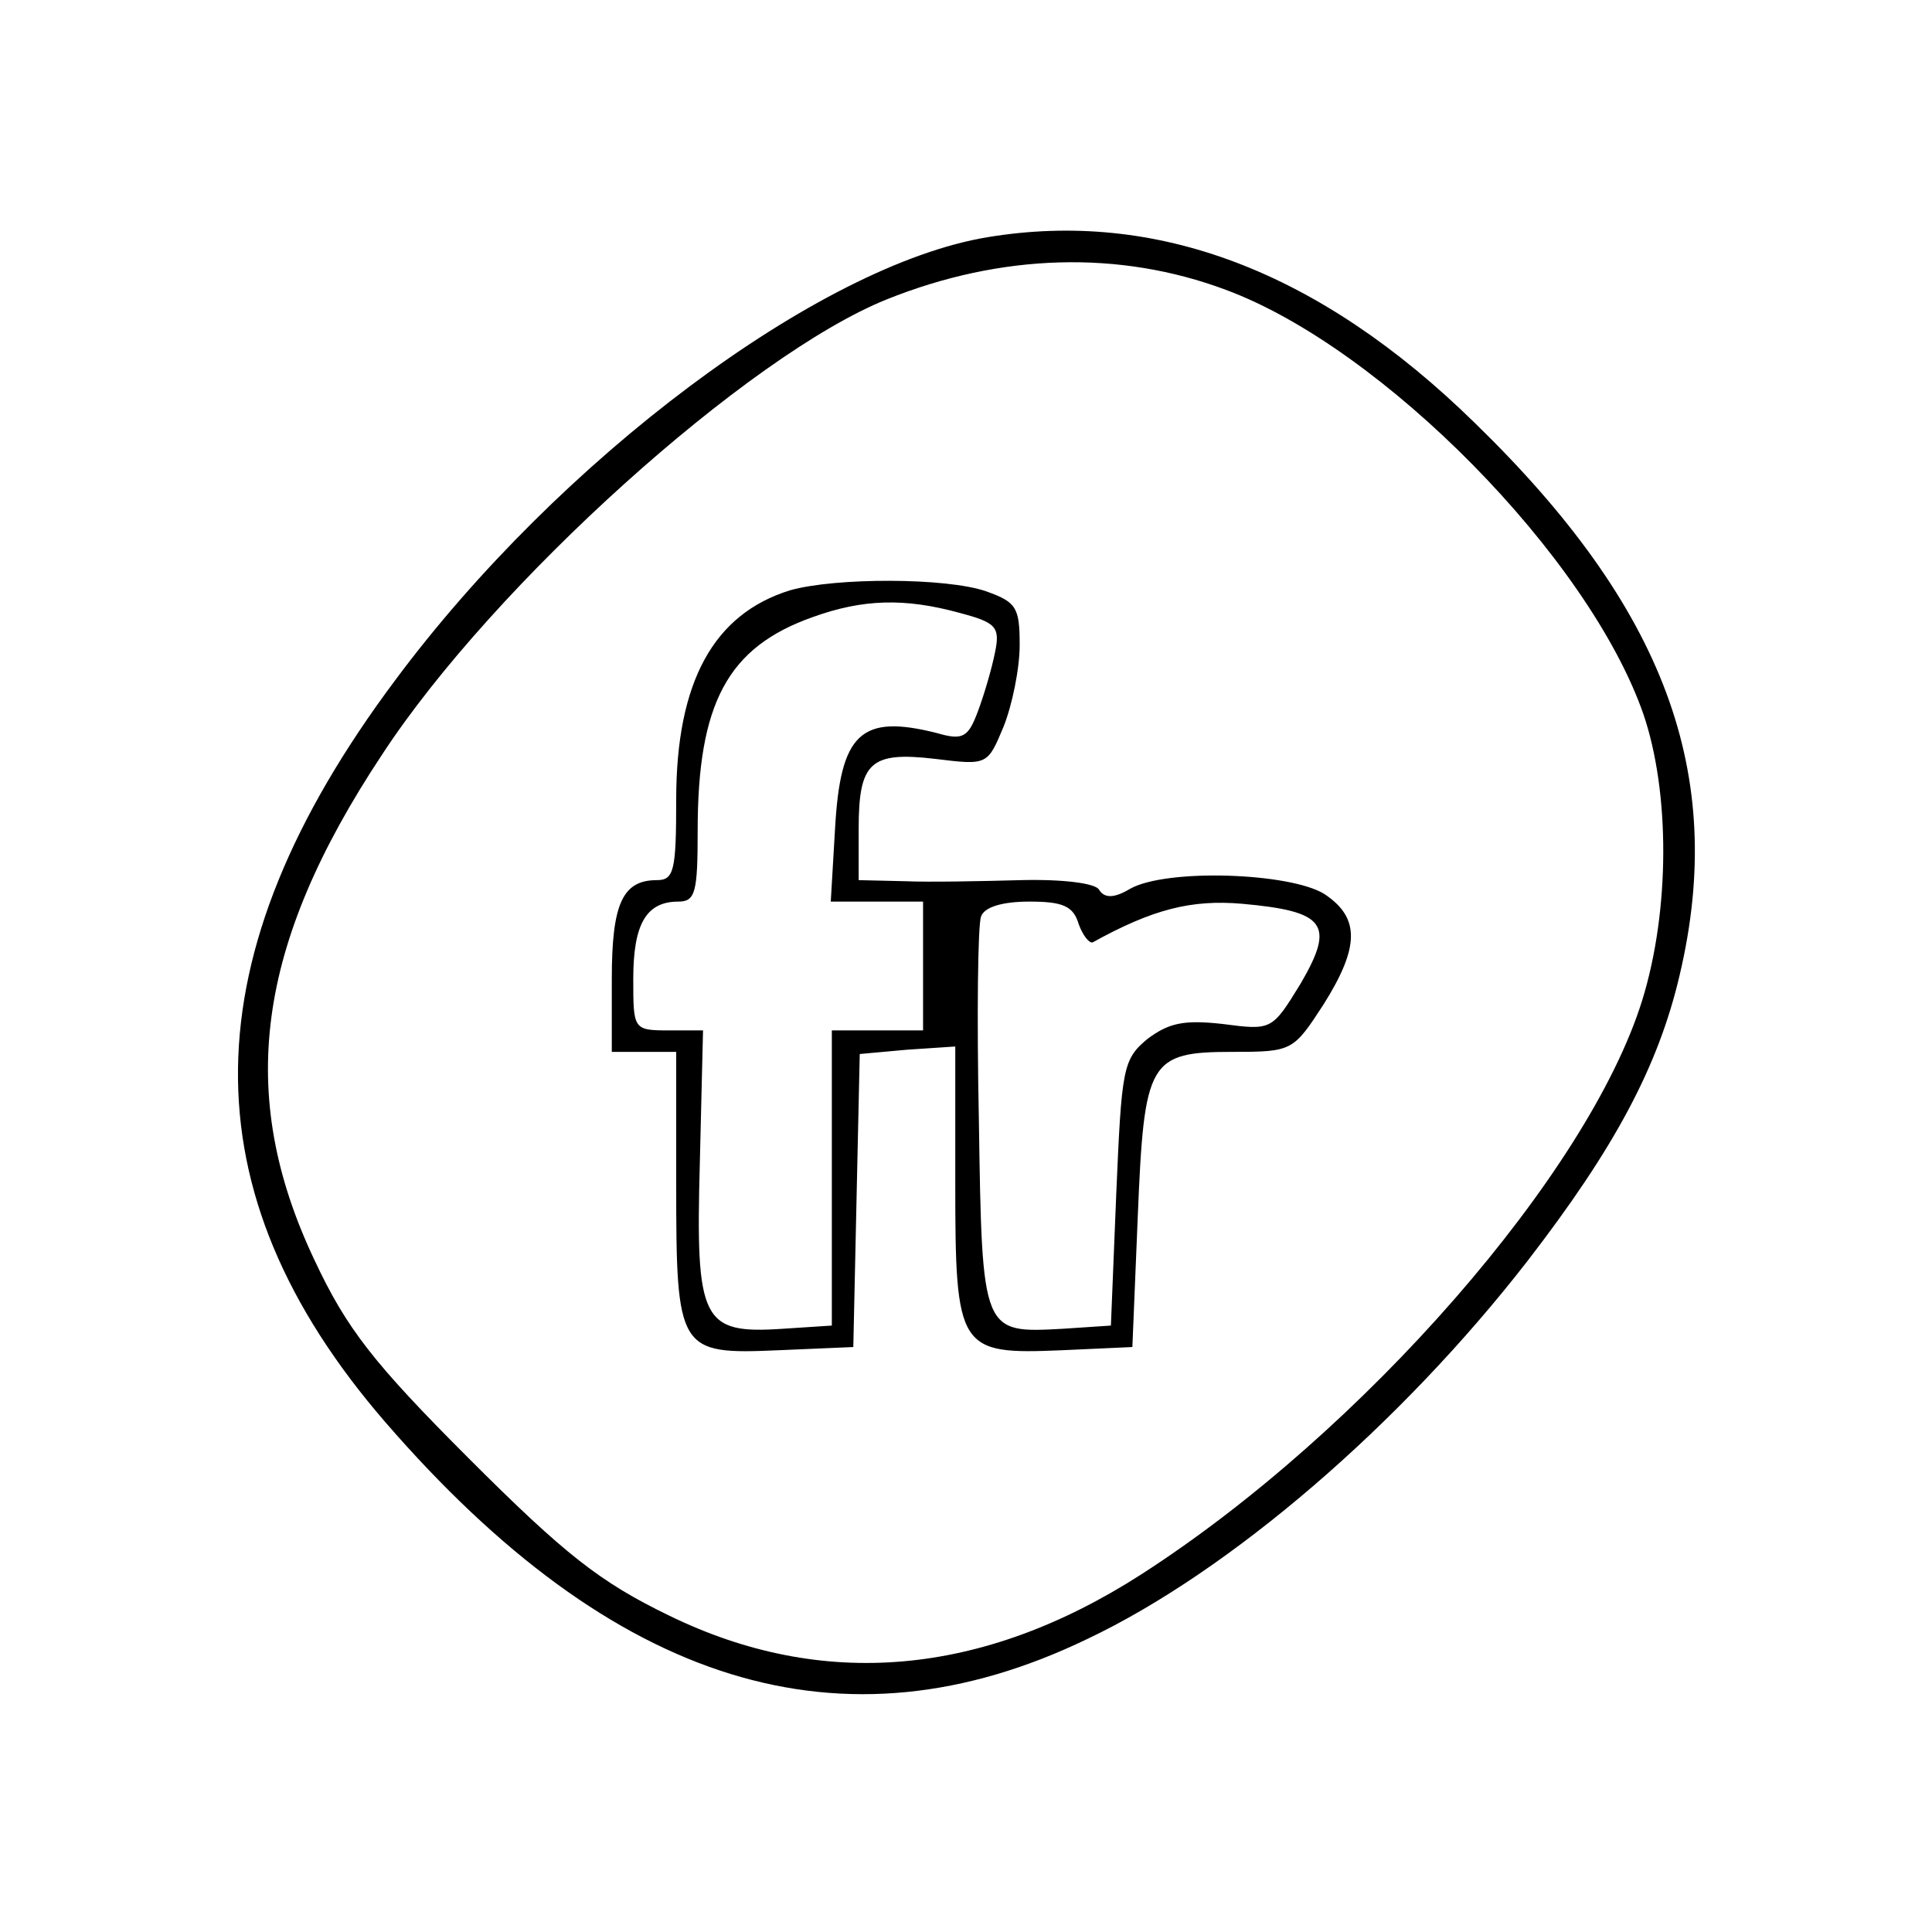 <?xml version="1.0" standalone="no"?>
<!DOCTYPE svg PUBLIC "-//W3C//DTD SVG 20010904//EN"
 "http://www.w3.org/TR/2001/REC-SVG-20010904/DTD/svg10.dtd">
<svg version="1.0" xmlns="http://www.w3.org/2000/svg"
 width="180pt" height="180pt" viewBox="0 0 180 180"
 preserveAspectRatio="xMidYMid meet">
<g transform="translate(0,180) scale(0.1,-0.1)"
fill="#000000" stroke="none">
<path d="M920 1579 c-157 -26 -399 -207 -552 -413 -192 -257 -195 -476 -9
-691 213 -246 426 -312 654 -202 133 63 292 200 410 352 81 105 122 181 142
267 44 187 -14 342 -191 514 -145 142 -297 199 -454 173z m222 -49 c146 -54
338 -249 389 -395 25 -73 25 -183 -1 -267 -50 -161 -260 -402 -467 -535 -148
-95 -297 -108 -440 -38 -64 31 -97 57 -186 146 -89 89 -114 121 -144 185 -73
154 -55 293 63 471 104 159 341 372 470 424 107 43 217 46 316 9z"/>
<path d="M736 1250 c-71 -22 -106 -85 -106 -195 0 -66 -2 -75 -18 -75 -32 0
-42 -22 -42 -92 l0 -68 30 0 30 0 0 -123 c0 -156 2 -159 95 -155 l70 3 3 137
3 136 44 4 45 3 0 -127 c0 -156 3 -160 99 -156 l66 3 5 121 c6 146 10 154 89
154 55 0 56 1 84 44 34 54 34 81 1 103 -32 20 -147 24 -181 5 -15 -9 -24 -9
-29 -1 -3 6 -33 10 -73 9 -36 -1 -85 -2 -108 -1 l-43 1 0 48 c0 62 11 72 71
65 49 -6 49 -6 64 30 8 20 15 54 15 76 0 35 -3 40 -31 50 -37 13 -141 13 -183
1z m158 -21 c34 -9 38 -13 33 -37 -3 -15 -10 -39 -16 -55 -9 -24 -14 -27 -38
-20 -71 18 -90 0 -95 -89 l-4 -68 43 0 43 0 0 -60 0 -60 -42 0 -43 0 0 -137 0
-138 -46 -3 c-75 -5 -81 7 -77 154 l3 124 -32 0 c-33 0 -33 1 -33 48 0 51 12
72 42 72 16 0 18 9 18 66 0 119 28 171 107 199 47 17 86 18 137 4z m111 -290
c4 -11 10 -18 13 -17 56 31 92 40 139 36 78 -7 87 -19 55 -74 -27 -44 -27 -44
-73 -38 -36 4 -50 1 -70 -14 -23 -19 -24 -28 -29 -144 l-5 -123 -45 -3 c-75
-4 -75 -5 -78 194 -2 97 -1 182 2 190 3 9 20 14 45 14 31 0 41 -4 46 -21z"/>
</g>
</svg>
